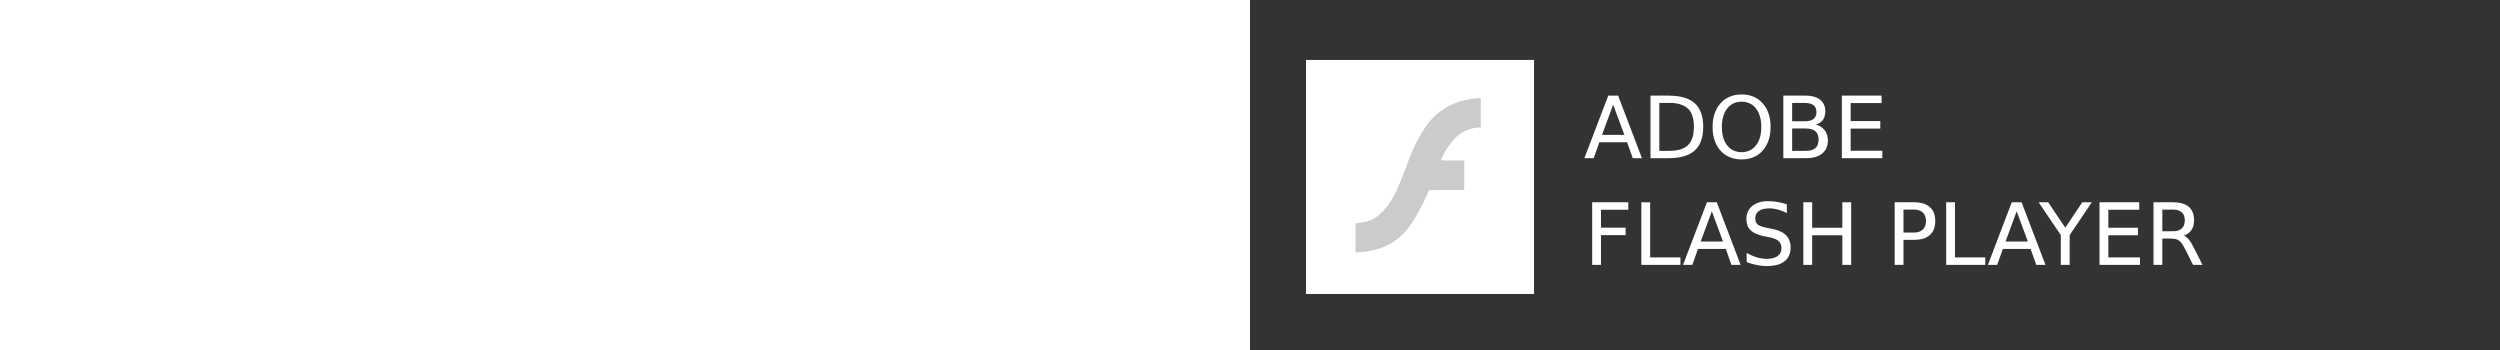 <?xml version="1.0" encoding="utf-8"?>
<svg id="svg2" version="1.1" height="350" xmlns="http://www.w3.org/2000/svg">
  <rect width="100%" height="100%" fill="#333333" stroke="none"/>
  <rect style="fill-opacity: 1; stroke: none; stroke-width: 0.246; fill: rgb(255, 255, 255);" id="rect3846-5" width="228.023" height="234.07" x="56.013" y="59.93" ry="0"/>
  <path style="fill-opacity: 1; stroke: none; stroke-width: 0.246; fill: rgb(203, 203, 203);" d="m 105.509,237.741 v -14.514 l 2.424,-0.249 c 11.647,-1.198 17.217,-3.781 24.684,-11.446 8.709,-8.939 14.541,-20.144 24.197,-46.49 6.39,-17.433 11.687,-28.017 19.985,-39.933 7.243,-10.401 18.721,-18.829 31.574,-23.184 6.333,-2.146 14.947,-3.719 20.362,-3.719 h 2.078 v 14.528 14.528 l -2.424,0.217 c -6.423,0.576 -11.628,2.211 -16.655,5.232 -6.686,4.019 -14.897,14.335 -19.515,24.517 -1.602,3.533 -2.486,3.261 10.588,3.261 h 11.489 v 14.738 14.738 l -17.624,0.096 -17.624,0.096 -1.938,4.398 c -4.969,11.274 -10.766,21.891 -16.445,30.12 -10.913,15.813 -25.482,24.411 -45.822,27.041 -2.271,0.294 -5.3,0.535 -6.732,0.537 l -2.603,0.003 v -14.514 z" id="path3820"/>
  <g aria-label="ADOBE  FLASH PLAYER" style="font-style:normal;font-weight:normal;font-size:40px;line-height:1.25;font-family:sans-serif;letter-spacing:0px;word-spacing:0px;fill:#333333;fill-opacity:1;stroke:none" id="text4563" transform="translate(-42,66)">
    <path style="font-size: 85.333px; fill: rgb(255, 255, 255);" d="m 400.229,29.719 c -7.951,20.827 -15.903,41.654 -23.854,62.48 3.102,0 6.204,0 9.307,0 1.889,-5.32 3.779,-10.639 5.668,-15.959 9.253,0 18.507,0 27.76,0 1.889,5.32 3.778,10.639 5.666,15.959 3.061,0 6.121,0 9.182,0 -7.954,-20.869 -15.907,-41.738 -23.859,-62.607 -3.273,0 -6.547,0 -9.82,0 z m 16.109,39.123 c -7.434,0 -14.867,0 -22.301,0 3.71,-10.061 7.419,-20.121 11.129,-30.182 3.724,10.061 7.448,20.121 11.172,30.182 z" id="path4567"/>
    <path style="font-size: 85.333px; fill: rgb(255, 255, 255);" d="m 442.51,29.791 c 0,20.803 0,41.605 0,62.408 7.698,-0.098 15.408,0.216 23.098,-0.2 7.902,-0.596 16.297,-2.583 22.066,-8.379 5.736,-5.802 7.471,-14.295 7.521,-22.189 0.089,-7.973 -1.365,-16.587 -6.922,-22.671 -5.473,-5.989 -13.782,-8.181 -21.598,-8.884 -7.476,-0.559 -14.985,-0.169 -22.474,-0.286 -0.474,0.125 -1.559,-0.256 -1.69,0.199 z m 18.779,7.117 c 8.411,-0.195 18.454,2.244 22.156,10.675 2.759,6.131 2.87,13.125 2.013,19.689 -0.762,5.669 -3.543,11.445 -8.722,14.285 -7.156,4.082 -15.697,3.242 -23.649,3.328 -1.693,0.439 -2.032,-0.476 -1.763,-2 0,-15.326 0,-30.651 0,-45.977 3.322,0 6.643,0 9.965,0 z" id="path4569"/>
    <path style="font-size: 85.333px; fill: rgb(255, 255, 255);" d="m 532.809,28.477 c -7.423,0.035 -14.949,2.867 -19.967,8.454 -6.149,6.485 -8.385,15.697 -8.246,24.431 -0.019,8.671 2.415,17.772 8.664,24.06 5.25,5.566 13.026,8.143 20.567,7.984 7.414,0.08 15.008,-2.548 20.139,-8.037 6.208,-6.328 8.64,-15.418 8.606,-24.096 0.124,-8.662 -2.096,-17.783 -8.152,-24.244 -4.944,-5.587 -12.395,-8.475 -19.773,-8.546 -0.612,-0.02 -1.225,-0.018 -1.838,-0.006 z m 0.816,7.223 c 5.58,-0.135 11.174,2.359 14.465,6.922 4.958,6.521 5.703,15.224 4.955,23.151 -0.656,6.849 -3.602,13.947 -9.563,17.763 -5.332,3.27 -12.334,3.453 -18.004,0.949 -6.145,-2.872 -9.791,-9.356 -10.934,-15.841 -1.192,-7.131 -0.993,-14.743 1.848,-21.48 2.369,-5.637 7.504,-10.342 13.717,-11.182 1.161,-0.196 2.339,-0.272 3.515,-0.283 z" id="path4571"/>
    <path style="font-size: 85.333px; fill: rgb(255, 255, 255);" d="m 575.342,29.791 c 0,20.803 0,41.605 0,62.408 8.495,-0.065 16.996,0.131 25.487,-0.1 6.178,-0.347 12.884,-2.499 16.435,-7.911 2.974,-4.638 3.285,-10.694 1.595,-15.851 -1.711,-4.993 -6.238,-8.687 -11.323,-9.857 4.177,-0.732 7.899,-3.801 9.017,-7.952 1.531,-5.408 0.866,-11.992 -3.469,-15.968 -4.758,-4.414 -11.64,-5.097 -17.842,-4.969 -6.633,0 -13.266,0 -19.899,0 z m 21.072,7.117 c 3.914,0.002 8.645,0.655 10.855,4.324 1.626,3.088 1.611,7.148 -0.252,10.133 -2.607,3.685 -7.646,3.933 -11.804,3.895 -3.685,0 -7.371,0 -11.056,0 0,-6.117 0,-12.234 0,-18.352 4.085,0 8.171,0 12.256,0 z m 1.043,25.582 c 4.219,-0.015 9.218,0.813 11.611,4.723 1.933,3.477 1.949,7.975 0.635,11.624 -1.411,3.877 -5.642,5.645 -9.488,5.912 -5.343,0.303 -10.706,0.054 -16.057,0.135 0,-7.465 0,-14.93 0,-22.395 4.433,0 8.866,0 13.299,0 z" id="path4573"/>
    <path style="font-size: 85.333px; fill: rgb(255, 255, 255);" d="m 633.842,29.791 c 0,20.803 0,41.605 0,62.408 13.494,0 26.988,0 40.482,0 0,-2.494 0,-4.988 0,-7.482 -10.555,0 -21.111,0 -31.666,0 0,-7.381 0,-14.762 0,-22.143 9.875,0 19.75,0 29.625,0 0,-2.494 0,-4.988 0,-7.482 -9.875,0 -19.75,0 -29.625,0 0,-6.006 0,-12.012 0,-18.018 10.305,0 20.611,0 30.916,0 0,-2.494 0,-4.988 0,-7.482 -13.244,0 -26.488,0 -39.732,0 z" id="path4575"/>
    <path style="font-size: 85.333px; fill: rgb(255, 255, 255);" d="m 384.176,136.459 c 0,20.802 0,41.604 0,62.406 2.938,0 5.876,0 8.814,0 0,-9.902 0,-19.805 0,-29.707 8.223,0 16.445,0 24.668,0 0,-2.494 0,-4.988 0,-7.482 -8.223,0 -16.445,0 -24.668,0 0,-5.979 0,-11.957 0,-17.936 9.111,0 18.223,0 27.334,0 0,-2.493 0,-4.987 0,-7.48 -12.049,0 -24.099,0 -36.148,0 z" id="path4577"/>
    <path style="font-size: 85.333px; fill: rgb(255, 255, 255);" d="m 433.342,136.459 c 0,20.802 0,41.604 0,62.406 13.036,0 26.072,0 39.107,0 0,-2.493 0,-4.987 0,-7.48 -10.097,0 -20.194,0 -30.291,0 0,-18.375 0,-36.75 0,-55.125 -2.939,0 -5.878,0 -8.816,0 z" id="path4579"/>
    <path style="font-size: 85.333px; fill: rgb(255, 255, 255);" d="m 498.896,136.387 c -7.951,20.826 -15.903,41.652 -23.854,62.479 3.102,0 6.204,0 9.307,0 1.888,-5.319 3.777,-10.638 5.666,-15.957 9.253,0 18.507,0 27.76,0 1.889,5.319 3.779,10.638 5.668,15.957 3.061,0 6.121,0 9.182,0 -7.955,-20.868 -15.908,-41.737 -23.861,-62.605 -3.273,0 -6.546,0 -9.818,0 z m 16.107,39.123 c -7.434,0 -14.867,0 -22.301,0 3.71,-10.061 7.421,-20.122 11.131,-30.184 3.723,10.061 7.447,20.122 11.17,30.184 z" id="path4581"/>
    <path style="font-size: 85.333px; fill: rgb(255, 255, 255);" d="m 559.197,135.152 c -6.498,0.129 -13.54,2.155 -17.594,7.57 -3.522,4.736 -3.987,11.3 -2.111,16.781 1.738,4.933 6.583,7.823 11.33,9.322 5.966,2.137 12.688,1.893 18.241,5.09 3.265,1.777 4.73,5.679 4.318,9.25 -0.135,3.987 -3.192,7.321 -6.895,8.491 -6.988,2.275 -14.696,1.078 -21.401,-1.63 -2.206,-0.887 -4.337,-1.951 -6.409,-3.115 0,3.048 0,6.096 0,9.145 9.687,3.626 20.479,5.418 30.639,2.734 5.464,-1.379 10.628,-5.161 12.32,-10.72 1.609,-5.326 1.408,-11.508 -1.584,-16.324 -3.565,-5.516 -10.207,-7.795 -16.363,-8.938 -4.619,-1.115 -9.628,-1.403 -13.694,-4.043 -3.088,-2.364 -3.281,-7.003 -1.932,-10.333 1.928,-4.298 6.964,-5.756 11.306,-5.999 6.808,-0.5 13.449,1.669 19.497,4.59 0,-2.89 0,-5.78 0,-8.67 -6.324,-2.117 -12.977,-3.387 -19.668,-3.201 z" id="path4583"/>
    <path style="font-size: 85.333px; fill: rgb(255, 255, 255);" d="m 595.342,136.459 c 0,20.802 0,41.604 0,62.406 2.939,0 5.878,0 8.816,0 0,-9.875 0,-19.75 0,-29.625 10.061,0 20.122,0 30.184,0 0,9.875 0,19.75 0,29.625 2.939,0 5.878,0 8.816,0 0,-20.868 0,-41.737 0,-62.605 -2.939,0 -5.878,0 -8.816,0 0,8.5 0,17 0,25.5 -10.061,0 -20.122,0 -30.184,0 0,-8.5 0,-17 0,-25.5 -2.939,0 -5.878,0 -8.816,0 z" id="path4585"/>
    <path style="font-size: 85.333px; fill: rgb(255, 255, 255);" d="m 686.676,136.459 c 0,20.802 0,41.604 0,62.406 2.938,0 5.876,0 8.814,0 0,-8.333 0,-16.667 0,-25 6.262,-0.197 12.657,0.595 18.8,-0.959 5.3,-1.217 10.133,-4.989 11.796,-10.28 1.609,-5.047 1.593,-10.688 -0.206,-15.683 -1.943,-5.349 -7.117,-8.907 -12.571,-9.95 -5.861,-1.237 -11.895,-0.554 -17.835,-0.733 -2.933,0 -5.866,0 -8.799,0 z m 19.195,7.115 c 4.234,-0.129 8.962,1.557 10.867,5.576 1.687,3.746 1.689,8.294 -0.101,12.006 -2.006,3.998 -6.751,5.543 -10.967,5.394 -3.394,0 -6.787,0 -10.181,0 0,-7.659 0,-15.318 0,-22.977 3.46,0 6.921,0 10.381,0 z" id="path4587"/>
    <path style="font-size: 85.333px; fill: rgb(255, 255, 255);" d="m 738.176,136.459 c 0,20.802 0,41.604 0,62.406 13.036,0 26.072,0 39.107,0 0,-2.493 0,-4.987 0,-7.48 -10.098,0 -20.195,0 -30.293,0 0,-18.375 0,-36.75 0,-55.125 -2.938,0 -5.876,0 -8.814,0 z" id="path4589"/>
    <path style="font-size: 85.333px; fill: rgb(255, 255, 255);" d="m 803.729,136.387 c -7.951,20.826 -15.903,41.652 -23.854,62.479 3.102,0 6.204,0 9.307,0 1.889,-5.319 3.779,-10.638 5.668,-15.957 9.253,0 18.507,0 27.76,0 1.889,5.319 3.778,10.638 5.666,15.957 3.061,0 6.121,0 9.182,0 -7.954,-20.868 -15.907,-41.737 -23.859,-62.605 -3.273,0 -6.547,0 -9.82,0 z m 16.109,39.123 c -7.434,0 -14.867,0 -22.301,0 3.71,-10.061 7.419,-20.122 11.129,-30.184 3.724,10.061 7.448,20.122 11.172,30.184 z" id="path4591"/>
    <path style="font-size: 85.333px; fill: rgb(255, 255, 255);" d="m 830.834,136.57 c 7.322,10.844 14.645,21.689 21.967,32.533 0,9.921 0,19.841 0,29.762 2.952,0 5.905,0 8.857,0 0,-9.921 0,-19.841 0,-29.762 7.393,-10.948 14.783,-21.897 22.178,-32.844 -3.176,0 -6.352,0 -9.527,0 -5.672,8.474 -11.345,16.948 -17.018,25.422 -5.715,-8.474 -11.428,-16.949 -17.145,-25.422 -3.174,0 -6.349,0 -9.523,0 l 0.112,0.165 z" id="path4593"/>
    <path style="font-size: 85.333px; fill: rgb(255, 255, 255);" d="m 891.51,136.459 c 0,20.802 0,41.604 0,62.406 13.493,0 26.987,0 40.48,0 0,-2.493 0,-4.987 0,-7.48 -10.555,0 -21.111,0 -31.666,0 0,-7.382 0,-14.763 0,-22.145 9.875,0 19.75,0 29.625,0 0,-2.493 0,-4.987 0,-7.48 -9.875,0 -19.75,0 -29.625,0 0,-6.007 0,-12.013 0,-18.02 10.305,0 20.611,0 30.916,0 0,-2.493 0,-4.987 0,-7.48 -13.243,0 -26.487,0 -39.73,0 z" id="path4595"/>
    <path style="font-size: 85.333px; fill: rgb(255, 255, 255);" d="m 945.51,136.459 c 0,20.802 0,41.604 0,62.406 2.938,0 5.876,0 8.814,0 0,-8.764 0,-17.527 0,-26.291 4.254,0.154 8.562,-0.357 12.777,0.363 3.261,0.506 5.906,2.934 7.566,5.723 3.116,5.186 5.505,10.771 8.301,16.132 0.748,1.31 1.289,2.951 2.156,4.073 3.122,0 6.243,0 9.365,0 -3.608,-7.016 -6.949,-14.177 -10.735,-21.095 -1.989,-3.254 -4.331,-6.653 -7.931,-8.251 4.724,-1.351 8.561,-5.301 9.658,-10.106 1.1,-4.894 0.769,-10.298 -1.584,-14.789 -2.663,-5.044 -8.404,-7.426 -13.818,-8.038 -5.831,-0.642 -11.717,-0.194 -17.572,-0.328 -2.333,0 -4.666,0 -6.999,0 z m 19.195,7.115 c 4.035,-0.062 8.637,1.064 10.748,4.858 1.77,3.417 1.749,7.698 0.373,11.177 -1.539,3.721 -5.604,5.412 -9.362,5.582 -4.043,0.156 -8.094,0.025 -12.14,0.068 0,-7.229 0,-14.457 0,-21.686 3.46,0 6.921,0 10.381,0 z" id="path4597"/>
  </g>
</svg>